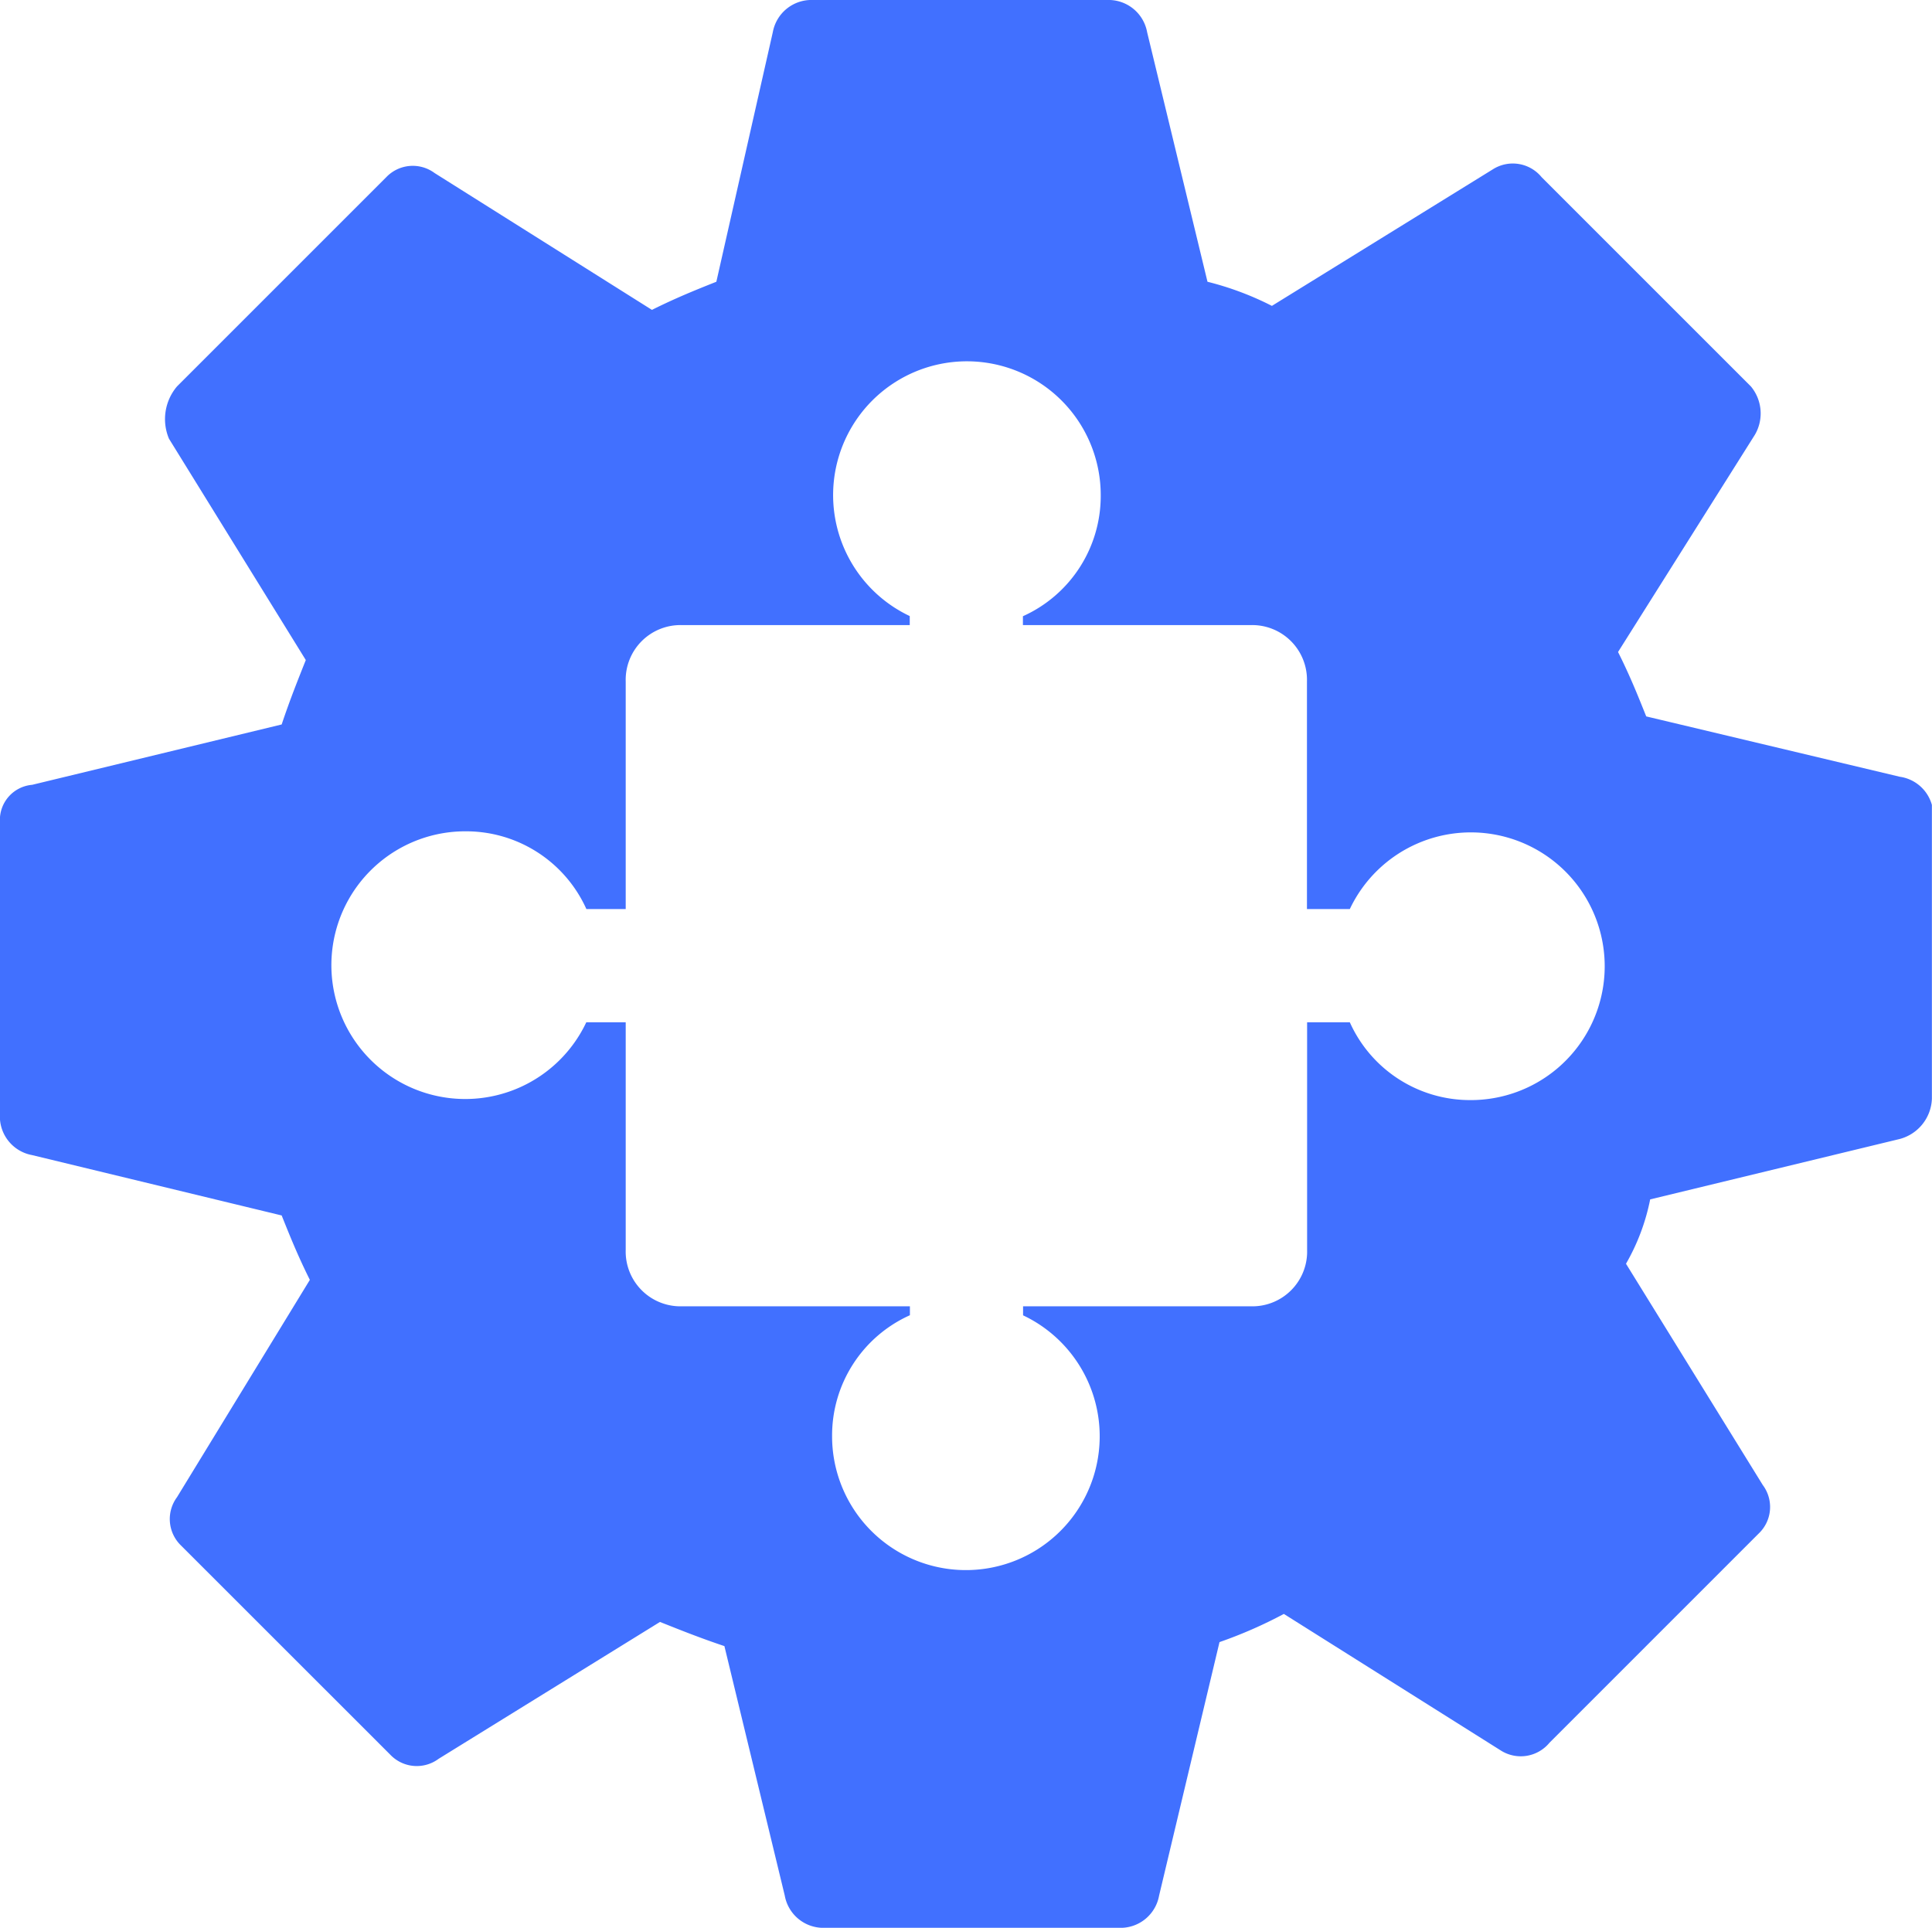 <svg xmlns="http://www.w3.org/2000/svg" width="37.642" height="37.563" viewBox="0 0 37.642 37.563">
  <g id="Group_12" data-name="Group 12" transform="translate(-212.509 -4612.65)">
    <path id="Path_94" data-name="Path 94" d="M249.524,4627.785l-4.941-1.176c-.157-.392-.313-.784-.549-1.255l2.667-4.234a.823.823,0,0,0-.079-.941l-4.078-4.078a.725.725,0,0,0-.941-.157l-4.313,2.666a5.9,5.9,0,0,0-1.255-.47l-1.176-4.863a.764.764,0,0,0-.784-.627H228.35a.765.765,0,0,0-.784.627l-1.1,4.863c-.392.156-.784.313-1.255.548l-4.234-2.666a.714.714,0,0,0-.941.079l-4.078,4.078a.985.985,0,0,0-.157,1.019l2.666,4.313c-.156.392-.313.784-.47,1.255l-4.862,1.176a.687.687,0,0,0-.628.706v5.725a.765.765,0,0,0,.628.784l4.862,1.176c.157.392.314.784.549,1.255l-2.588,4.234a.716.716,0,0,0,.078.942l4.078,4.077a.713.713,0,0,0,.941.079l4.313-2.667c.393.157.785.314,1.255.471l1.176,4.862a.764.764,0,0,0,.785.627h5.724a.763.763,0,0,0,.784-.627l1.177-4.94a8.792,8.792,0,0,0,1.254-.549l4.235,2.666a.725.725,0,0,0,.941-.157l4.078-4.078a.713.713,0,0,0,.078-.941l-2.666-4.313a4.119,4.119,0,0,0,.471-1.254l4.862-1.177a.843.843,0,0,0,.627-.784v-5.725A.759.759,0,0,0,249.524,4627.785Zm-8.367,6.3a2.567,2.567,0,0,1-2.349-1.516h-.832v4.434a1.067,1.067,0,0,1-1.1,1.1h-4.434v.176a2.607,2.607,0,1,1-3.721,2.347,2.567,2.567,0,0,1,1.516-2.349v-.174H225.8a1.067,1.067,0,0,1-1.1-1.1v-4.434h-.768a2.608,2.608,0,1,1-2.347-3.721,2.57,2.57,0,0,1,2.349,1.515h.766v-4.433a1.067,1.067,0,0,1,1.1-1.1h4.434v-.176a2.607,2.607,0,1,1,3.721-2.347,2.569,2.569,0,0,1-1.516,2.35v.173h4.434a1.067,1.067,0,0,1,1.1,1.1v4.433h.835a2.608,2.608,0,1,1,2.346,3.722Z" fill="#4170ff"/>
  </g>
</svg>
